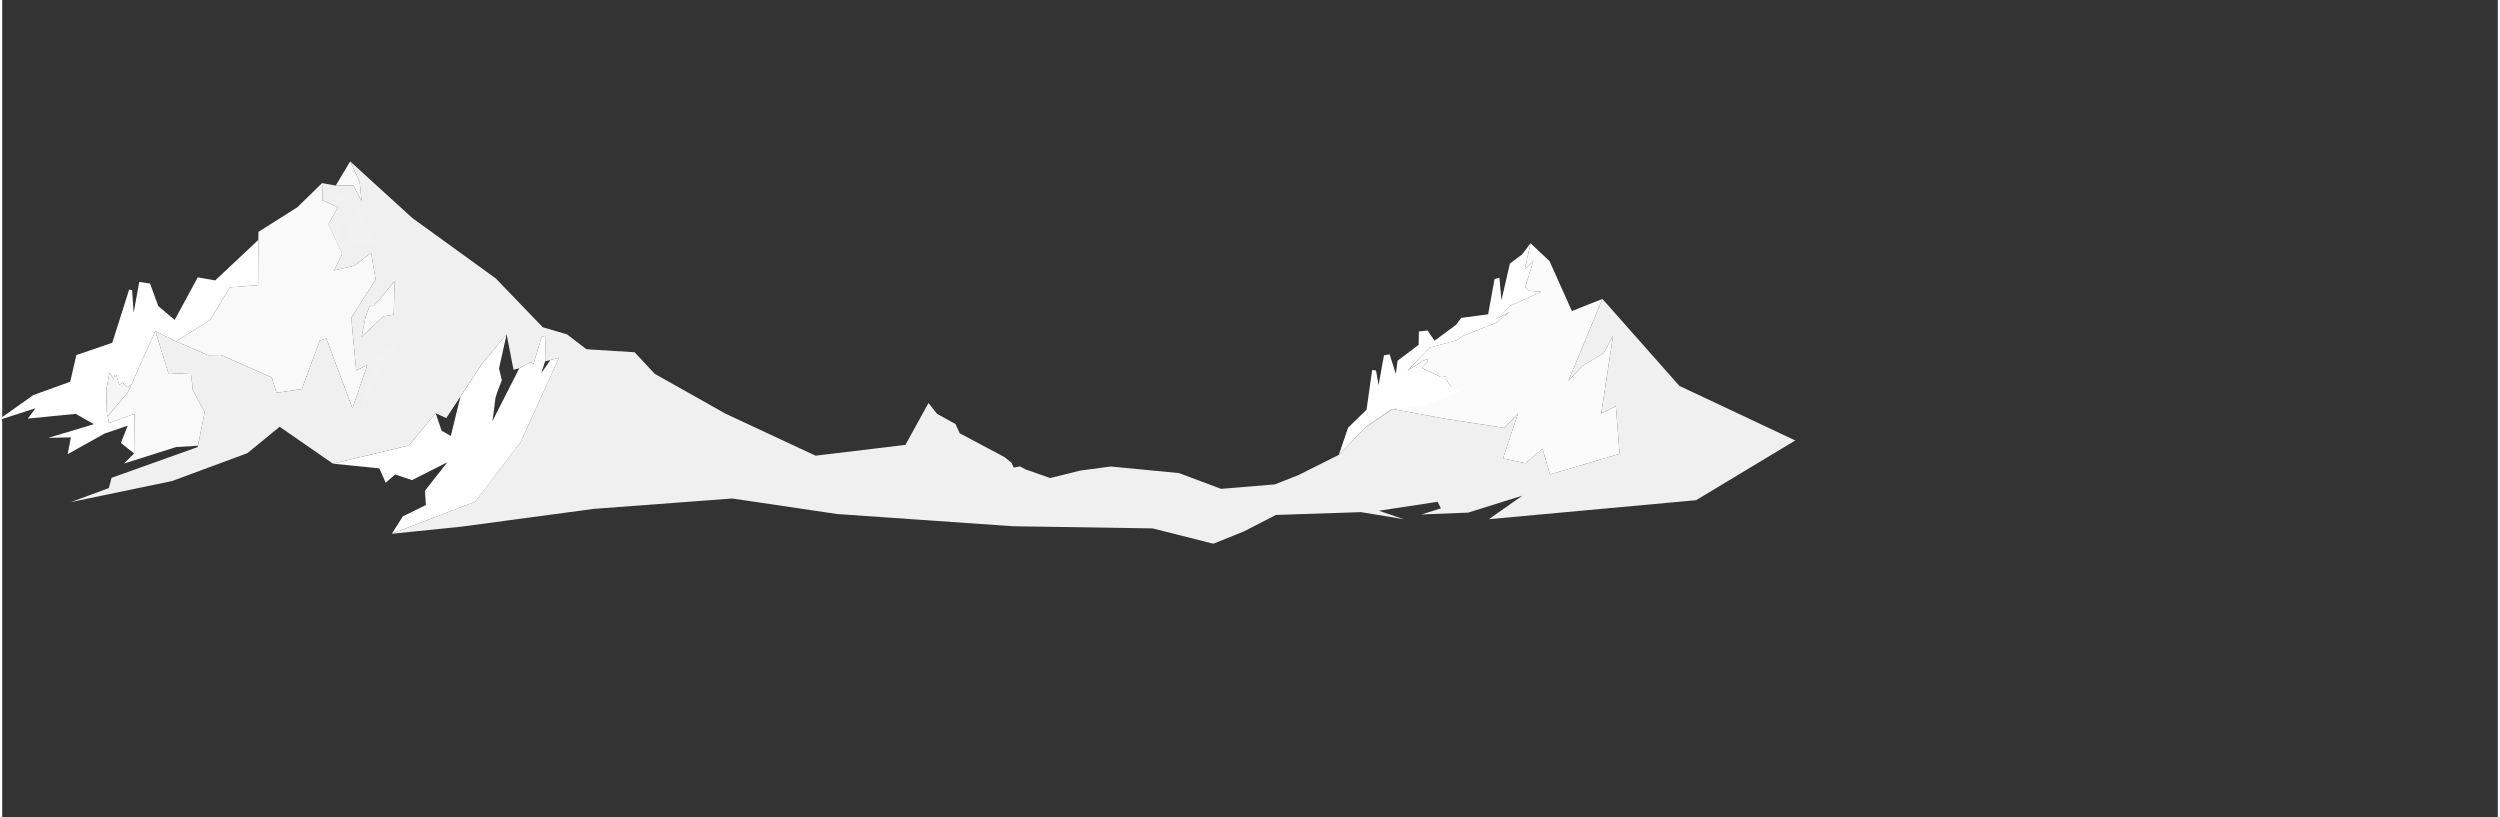<?xml version="1.0" encoding="UTF-8" standalone="no"?>
<!-- Created with Inkscape (http://www.inkscape.org/) -->

<svg
   xmlns:dc="http://purl.org/dc/elements/1.1/"
   xmlns:cc="http://creativecommons.org/ns#"
   xmlns:rdf="http://www.w3.org/1999/02/22-rdf-syntax-ns#"
   xmlns:svg="http://www.w3.org/2000/svg"
   xmlns="http://www.w3.org/2000/svg"
   xmlns:sodipodi="http://sodipodi.sourceforge.net/DTD/sodipodi-0.dtd"
   xmlns:inkscape="http://www.inkscape.org/namespaces/inkscape"
   width="1560"
   height="510"
   viewBox="0 0 211.667 69.321"
   version="1.1"
   id="svg8"
   inkscape:version="0.92.1 r15371"
   sodipodi:docname="00-03.svg">
  <rect x="0" y="0" width="211.667" height="69.321" fill="#333333" stroke="none"/>
  <defs
     id="defs2" />
  <sodipodi:namedview
     id="base"
     pagecolor="#ffffff"
     bordercolor="#666666"
     borderopacity="1.0"
     inkscape:pageopacity="0.0"
     inkscape:pageshadow="2"
     inkscape:zoom="0.35"
     inkscape:cx="680"
     inkscape:cy="540"
     inkscape:document-units="mm"
     inkscape:current-layer="g721"
     showgrid="false"
     units="px"
     inkscape:window-width="1039"
     inkscape:window-height="792"
     inkscape:window-x="-9"
     inkscape:window-y="0"
     inkscape:window-maximized="0" />
  <g
     inkscape:label="Layer 1"
     inkscape:groupmode="layer"
     id="layer1"
     transform="translate(0,-227.679)">
    <g
       id="g721"
       transform="matrix(0.265,0,0,0.265,525.512,134.301)">
      <g
         id="Layer1005"
         transform="translate(-76.18,531.178)">
        <g
           id="Layer1006">
          <path
             inkscape:connector-curvature="0"
             id="path608"
             style="fill:#f0f0f0;fill-rule:evenodd;stroke-width:0.919"
             d="m -1800.137,-119.422 -4.366,-0.789 0.139,5.517 4.902,2.221 -2.983,5.374 4.362,9.529 -2.55,5.302 6.517,-1.505 5.292,-4.155 1.471,8.598 -7.82,12.252 1.592,16.837 3.557,-1.719 -4.768,13.828 -8.353,-22.354 -2.069,0.645 -5.757,15.548 -8.099,1.218 -1.573,-4.943 -16.205,-7.165 -4.082,0.072 -10.344,-4.442 -6.589,-3.295 4.245,13.755 7.096,-0.358 0.507,4.012 0.011,1.218 3.92,7.309 -2.224,11.186 -27.582,9.855 -0.857,3.275 -12.159,4.485 32.37,-6.725 v -9e-5 l 24.113,-8.922 10.336,-8.462 17.062,11.814 24.297,-5.826 8.567,-10.322 3.404,1.562 11.416,-17.396 7.901,-9.411 2.212,11.345 1.847,-0.49 10e-5,-2.8e-4 3.729,-2.004 0.739,0.82 2.723,-8.922 1.294,-0.266 -0.246,8.189 0.806,-0.214 3.651,-0.968 -12.232,26.91 -14.562,19.147 -26.709,10.283 22.125,-2.258 42.594,-5.719 44.25,-3.311 33.537,4.964 56.317,3.916 44.693,0.689 19.42,4.9 9.787,-3.933 10.235,-5.268 27.242,-0.903 13.696,2.258 -7.977,-2.709 18.814,-2.86 1.054,2.107 -6.321,1.957 15.051,-0.602 17.309,-5.418 -10.686,7.525 66.32,-6.079 31.741,-19.12 -37.105,-17.47 -24.621,-27.824 -10.903,26.233 4.515,-4.816 6.773,-4.064 3.01,-5.569 -3.763,24.834 4.666,-2.258 1.204,15.201 -22.275,6.622 -2.408,-8.278 -5.418,4.666 -7.224,-1.505 4.816,-14.449 -4.365,4.666 -18.513,-2.86 -17.228,-3.187 -8.946,6.061 -8.307,8.606 -12.85,6.441 -7.601,3.01 -17.233,1.43 -13.47,-5.042 -21.824,-2.107 -9.67,1.279 -9.745,2.408 -7.827,-2.747 -1.844,-0.978 -1.994,0.376 -0.715,-1.543 -2.22,-1.806 -10.536,-5.606 -3.8,-1.994 -1.355,-2.973 -5.907,-3.274 -2.747,-3.462 -7.375,13.395 -28.747,3.462 -28.747,-13.395 -22.727,-12.793 -6.472,-6.923 -15.407,-0.961 -6.201,-4.747 -7.78,-2.293 -15.027,-15.619 -26.726,-19.346 -19.889,-18.127 3.042,6.592 0.598,6.089 -2.627,-5.015 z m 329.192,77.596 8.702,-6.02 -8.702,6.02 z m -310.62,-36.284 0.267,-10.69 -6.667,7.944 h -1.352 l -1.314,3.619 -1.212,6.239 6.978,-6.572 z" />
          <path
             inkscape:connector-curvature="0"
             id="path610"
             style="fill:#f9f9f9;fill-rule:evenodd;stroke-width:0.919"
             d="m -1795.516,-127.161 -4.621,7.739 5.634,-0.073 2.627,5.015 -0.598,-6.089 z m -8.987,6.95 -7.932,7.739 -12.447,7.881 -0.112,17.052 -9.056,0.717 -6.236,10.389 -10.987,6.878 10.344,4.442 4.082,-0.072 16.205,7.165 1.572,4.943 8.098,-1.218 5.758,-15.548 2.069,-0.645 8.353,22.354 4.768,-13.828 -3.557,1.719 -1.592,-16.837 7.82,-12.252 -1.471,-8.598 -5.292,4.155 -6.517,1.505 2.55,-5.302 -4.362,-9.53 2.983,-5.374 -4.903,-2.221 z m -53.358,47.361 -8.838,19.69 -6.432,7.571 0.455,2.173 8.13,-2.922 -0.122,12.66 -3.229,3.232 16.673,-5.282 7.001,-0.421 2.14,-10.765 -3.92,-7.309 -0.011,-1.218 -0.507,-4.012 -7.096,0.358 z m 40.616,34.516 5e-4,-1.8e-4 -5e-4,-2.8e-4 z" />
          <path
             inkscape:connector-curvature="0"
             id="path612"
             style="fill:#f1f1f1;fill-rule:evenodd;stroke-width:0.919"
             d="m -1801.086,-115.617 2.464,2.316 2.562,-4.139 z" />
          <path
             inkscape:connector-curvature="0"
             id="path614"
             style="fill:#f1f1f1;fill-rule:evenodd;stroke-width:0.919"
             d="m -1799.804,-108.521 -2.64,1.421 4.362,9.529 z" />
          <path
             inkscape:connector-curvature="0"
             id="path616"
             style="fill:#f1f1f1;fill-rule:evenodd;stroke-width:0.919"
             d="m -1796.503,-99.947 -0.099,-6.012 2.612,-2.612 0.296,-4.041 2.217,1.971 1.035,4.681 3.104,5.125 -5.815,-0.296 z" />
          <path
             inkscape:connector-curvature="0"
             id="path618"
             style="fill:#f1f1f1;fill-rule:evenodd;stroke-width:0.919"
             d="m -1787.487,-63.776 10.841,-9.067 -8.574,12.122 -7.392,15.769 z" />
          <path
             inkscape:connector-curvature="0"
             id="path620"
             style="fill:#f0f0f0;fill-rule:evenodd;stroke-width:0.919"
             d="m -1719.892,-67.03 v 1.9e-4 l -3e-4,2.7e-4 -3.34,5.465 -4.452,6.248 -7.353,10.264 3.982,-9.945 z" />
          <path
             inkscape:connector-curvature="0"
             id="path622"
             style="fill:#ffffff;fill-rule:evenodd;stroke-width:0.919"
             d="m -1755.476,-18.254 c 0.687,-1.099 17.238,-22.635 20.434,-26.792 z m 32.243,-43.31 8.545,-13.983 -5.205,8.517 z" />
          <path
             inkscape:connector-curvature="0"
             id="path624"
             style="fill:#ffffff;fill-rule:evenodd;stroke-width:0.919"
             d="m -1824.899,-102.027 -13.815,12.974 -5.582,-0.985 -7.389,13.627 -5.254,-4.433 -2.627,-7.224 -3.448,-0.492 -1.806,9.852 -0.492,-7.224 -0.944,-0.185 -5.398,17.015 -11.493,3.941 -1.97,8.538 -11.822,4.269 -11.454,8.128 12.192,-3.925 -2.483,3.311 15.352,-1.505 5.795,3.311 -14.599,4.365 7.224,-0.151 -1,5.364 11.804,-6.594 7.409,-2.524 -2.198,5.536 4.23,3.363 0.122,-12.66 -8.13,2.922 -0.455,-2.173 c -0.407,0.568 -0.407,-8.63 -0.407,-8.63 l 0.977,-5.291 1.429,2.123 0.143,-1.421 h 0.602 l 0.997,3.18 1.035,-0.715 1.562,1.43 1.303,-0.937 7.626,-16.967 6.592,3.261 10.987,-6.878 6.235,-10.389 9.057,-0.717 z m -48.231,56.438 3.976,-4.681 -0.01,-0.021 c -1.715,2.003 -3.736,4.375 -3.97,4.702 z m 3.976,-4.681 2.454,-2.889 z" />
          <path
             inkscape:connector-curvature="0"
             id="path626"
             style="fill:#f9f9f9;fill-rule:evenodd;stroke-width:0.919"
             d="m -1781.564,-78.11 0.267,-10.69 -6.667,7.944 h -1.352 l -1.314,3.619 -1.212,6.239 6.978,-6.572 z" />
          <path
             inkscape:connector-curvature="0"
             id="path628"
             style="fill:#f5f5f5;fill-rule:evenodd;stroke-width:0.919"
             d="m -1872.561,-59.51 1.429,2.123 0.143,-1.421 h 0.602 l 0.997,3.18 1.035,-0.715 1.562,1.43 1.303,-0.937 -1.209,2.69 -2.454,2.889 -0.01,-0.021 c -1.717,2.005 -3.74,4.381 -3.97,4.703 -0.407,0.57 -0.407,-8.63 -0.407,-8.63 z" />
          <path
             inkscape:connector-curvature="0"
             id="path630"
             style="fill:#fbfbfb;fill-rule:evenodd;stroke-width:0.919"
             d="m -1417.72,-100.951 6.079,5.721 7.152,15.973 9.775,-3.874 -10.903,26.233 4.515,-4.816 6.773,-4.064 3.01,-5.569 -3.763,24.834 4.666,-2.258 1.204,15.201 -22.275,6.622 -2.408,-8.278 -5.418,4.666 -7.224,-1.505 4.816,-14.449 -4.365,4.666 -18.513,-2.86 -17.228,-3.187 -8.946,6.061 -0.172,0.006 8.702,-6.02 0.415,-0.047 10.756,-2.307 7.981,-4.737 -1.749,-2.505 0.119,-0.834 -1.609,0.179 -6.199,-2.92 1.967,-2.265 -0.179,-0.596 -1.192,0.417 -5.185,3.278 7.152,-7.39 8.582,-2.325 2.384,-1.55 10.371,-4.113 4.232,-3.397 -4.589,2.444 4.649,-4.351 10.013,-4.53 -3.874,-0.358 -1.252,-1.192 2.623,-8.285 -2.742,2.623 z" />
          <path
             inkscape:connector-curvature="0"
             id="path632"
             style="fill:#ffffff;fill-rule:evenodd;stroke-width:0.919"
             d="m -1417.72,-100.951 -2.743,3.607 -3.858,2.874 -0.985,4.269 -1.724,7.471 -0.657,-7.224 -1.56,0.492 -2.052,11.247 -8.62,1.149 -1.642,2.217 -6.896,5.09 -2.216,-3.284 -2.791,0.329 -0.082,4.269 -6.732,5.09 -0.575,4.187 -1.97,-6.239 -1.806,0.328 -1.724,9.523 -0.821,-4.68 -1.232,-0.164 -1.806,12.725 -5.912,5.748 -2.956,8.702 8.307,-8.606 -0.172,0.006 8.702,-6.02 0.415,-0.047 11.088,-1.264 10.669,-4.649 -2.563,-0.477 -2.205,-3.159 0.119,-0.834 -1.609,0.179 -6.199,-2.92 1.967,-2.265 -0.179,-0.596 -1.192,0.417 -5.185,3.278 7.152,-7.39 8.582,-2.325 2.385,-1.55 10.37,-4.113 4.232,-3.397 -4.305,2.293 4.365,-4.2 10.013,-4.53 -3.874,-0.357 -1.252,-1.192 2.623,-8.285 -2.742,2.622 z" />
          <path
             inkscape:connector-curvature="0"
             id="path634"
             style="fill:#ffffff;fill-rule:evenodd;stroke-width:0.919"
             d="m -1745.437,-71.802 -2.437,10.916 0.903,3.763 c 0,0 -2.032,5.193 -2.032,5.644 0,0.452 -0.978,7.45 -0.978,7.45 l 8.604,-16.917 3.729,-2.004 0.739,0.82 2.723,-8.922 1.294,-0.266 -0.246,8.189 -1.189,3.749 2.902,-4.203 2.744,-0.727 -12.232,26.91 -14.562,19.147 -26.709,10.283 3.532,-5.579 7.375,-3.612 -0.301,-4.59 7.149,-9.106 -11.288,5.719 -5.418,-1.806 -3.01,2.634 -2.032,-4.59 -14.843,-1.505 24.297,-5.826 8.567,-10.322 1.921,5.613 2.935,1.656 3.083,-12.616 6.881,-10.486 z" />
        </g>
        <path
           inkscape:connector-curvature="0"
           id="path637"
           style="fill:none;stroke-width:0.919"
           d="M -1910.009,-178.893 V 83.745 h 800 V -178.893 Z" />
      </g>
    </g>
  </g>
</svg>
